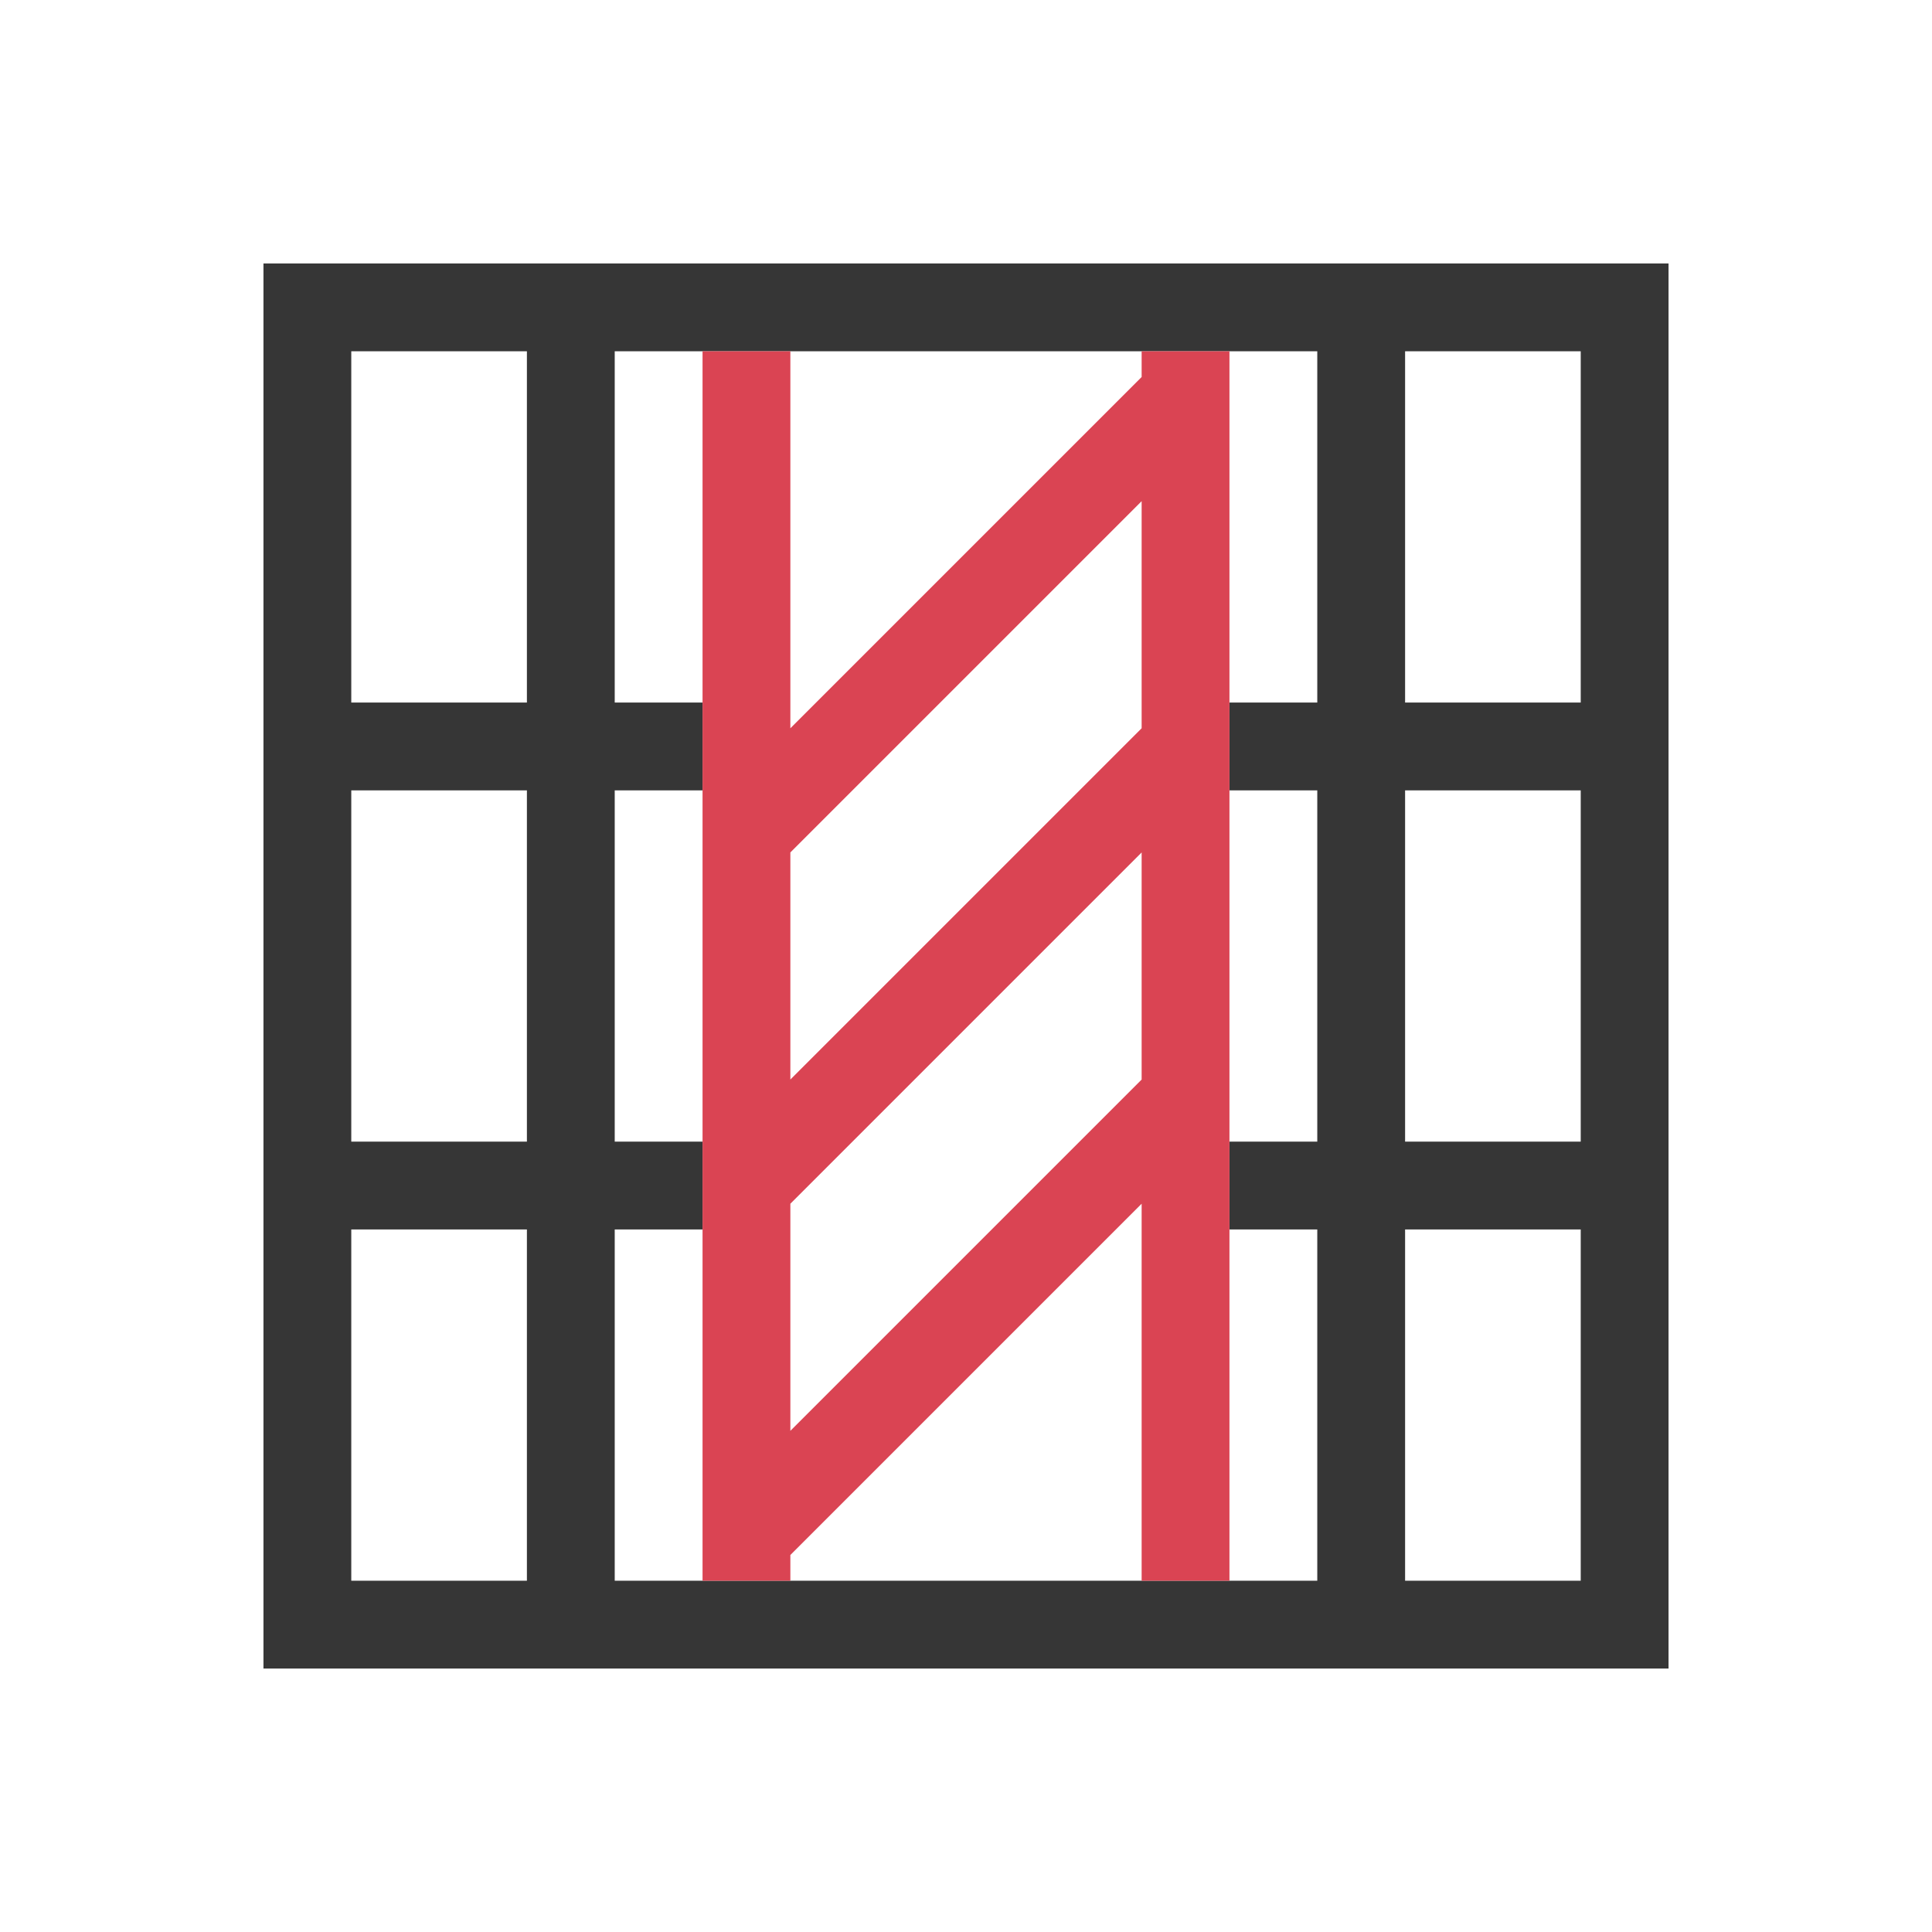 <svg xmlns="http://www.w3.org/2000/svg" viewBox="0 0 22 22">
  <defs id="defs3051">
    <style type="text/css" id="current-color-scheme">
      .ColorScheme-Text {
        color:#363636;
      }
      </style>
  </defs>
 <path 
    style="fill:currentColor;fill-opacity:1;stroke:none" 
    d="M 3 3 L 3 4 L 3 18 L 3 19 L 18 19 L 19 19 L 19 3 L 18 3 L 3 3 z M 4 4 L 6 4 L 6 7 L 6 8 L 4.9 8 L 4 8 L 4 4 z M 7 4 L 8 4 L 9 4 L 10 4 L 12 4 L 13 4 L 14 4 L 15 4 L 15 7 L 15 8 L 14 8 L 14 9 L 15 9 L 15 13 L 14 13 L 14 14 L 15 14 L 15 18 L 14 18 L 13 18 L 12 18 L 10 18 L 9 18 L 8 18 L 7 18 L 7 14 L 8 14 L 8 13 L 7 13 L 7 9 L 8 9 L 8 8 L 7 8 L 7 7 L 7 4 z M 16 4 L 18 4 L 18 8 L 17 8 L 16 8 L 16 7 L 16 4 z M 4 9 L 6 9 L 6 13 L 4 13 L 4 9 z M 16 9 L 17 9 L 18 9 L 18 13 L 17 13 L 16 13 L 16 9 z M 4 14 L 6 14 L 6 18 L 4 18 L 4 14 z M 16 14 L 17 14 L 18 14 L 18 18 L 16 18 L 16 15 L 16 14 z "
    class="ColorScheme-Text"
    />  
  <path
     style="fill:#da4453"
     d="m 14,18 0,-5.293 0,-4 0,-4 L 14,4 13.293,4 13,4 l 0,0.293 -4,4 L 9,4 8,4 l 0,14 1,0 0,-0.293 4,-4 0,4.293 1,0 m -5,-1.707 0,-2.586 4,-4 0,2.586 -4,4 m 0,-4 0,-2.586 4,-4 0,2.586 -4,4" />
</svg>
